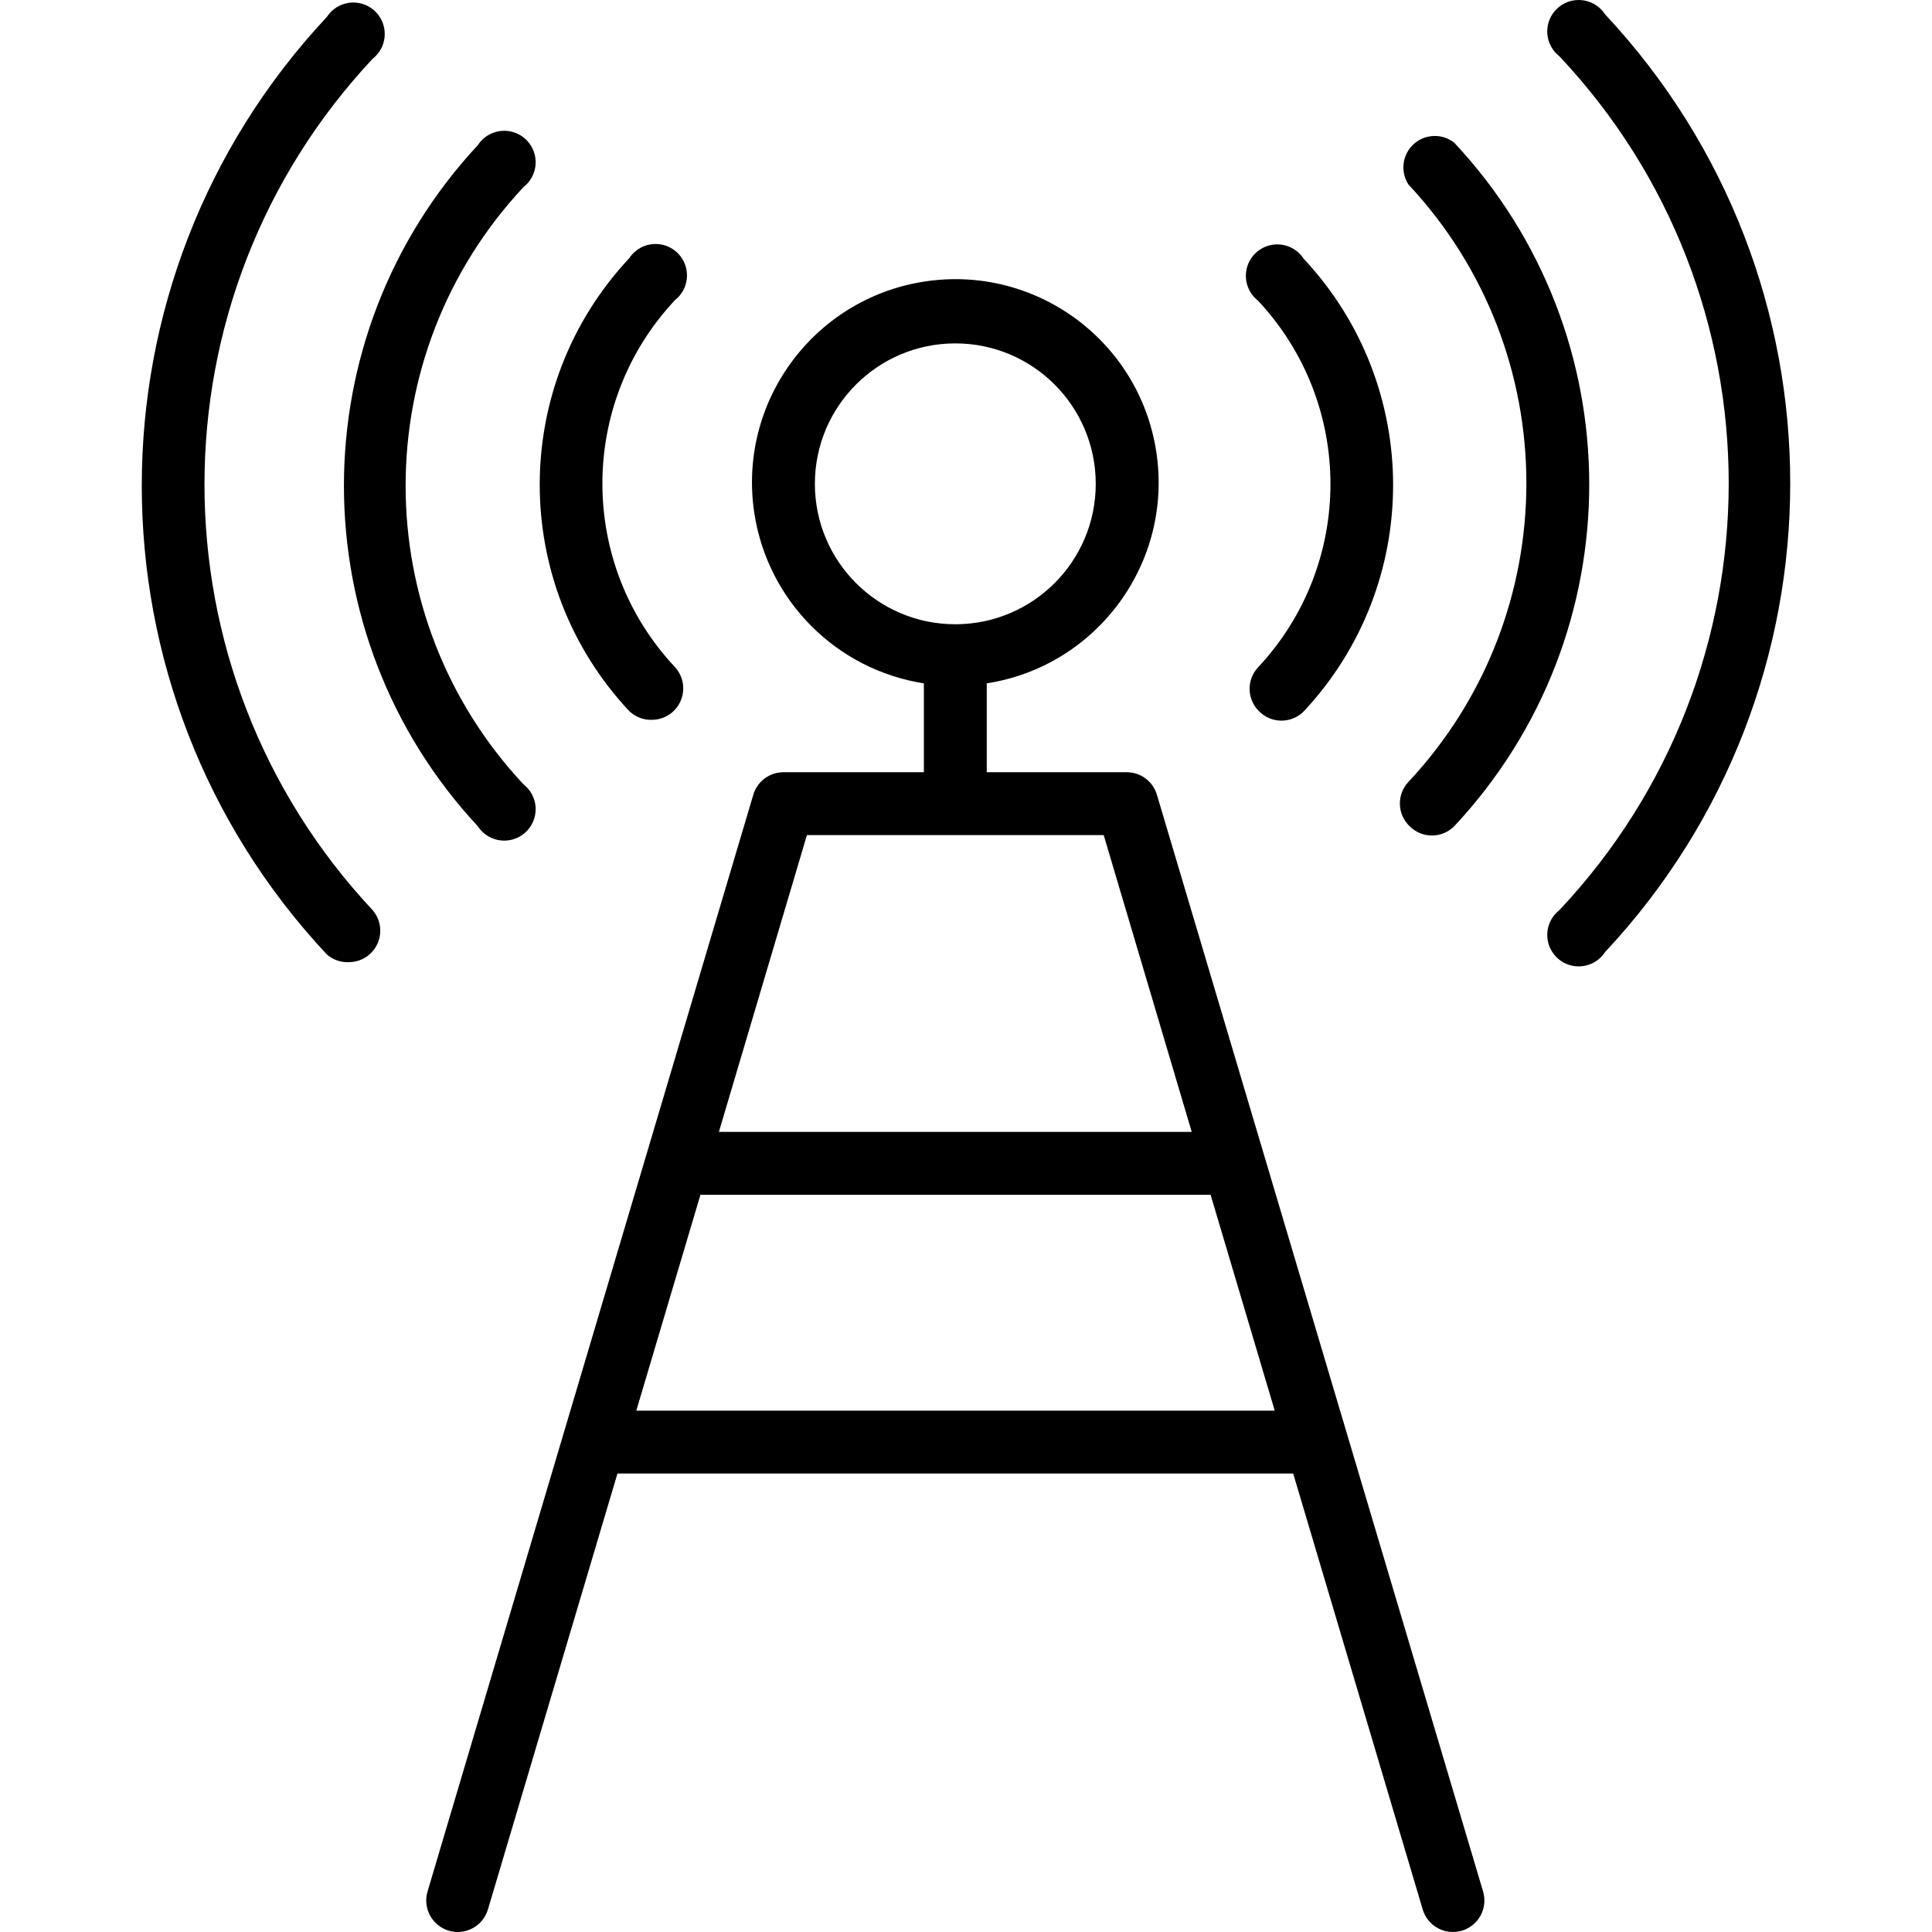<?xml version="1.0" encoding="iso-8859-1"?>
<!-- Generator: Adobe Illustrator 19.0.0, SVG Export Plug-In . SVG Version: 6.00 Build 0)  -->
<svg version="1.1" id="Capa_1" xmlns="http://www.w3.org/2000/svg" xmlns:xlink="http://www.w3.org/1999/xlink" x="0px" y="0px"
	 viewBox="0 0 368.707 368.707" style="enable-background:new 0 0 368.707 368.707;" xml:space="preserve">
<g>
	<g>
		<path d="M128.793,57.294c2.614-2.036,3.083-5.806,1.046-8.421c-2.036-2.614-5.806-3.083-8.421-1.046
			c-0.527,0.411-0.982,0.906-1.346,1.467c-22.76,24.303-22.76,62.097,0,86.4c1.157,1.116,2.713,1.721,4.32,1.68
			c3.314,0,6-2.686,6.001-5.999c0-1.513-0.572-2.971-1.601-4.081C110.352,107.604,110.352,76.984,128.793,57.294z"/>
	</g>
</g>
<g>
	<g>
		<path d="M101.259,151.161c-0.364-0.56-0.818-1.056-1.346-1.467c-30.005-32.077-30.005-81.923,0-114
			c2.614-2.036,3.082-5.806,1.046-8.421s-5.806-3.083-8.421-1.046c-0.527,0.411-0.982,0.906-1.346,1.467
			c-34.074,36.635-34.074,93.365,0,130c1.804,2.78,5.52,3.57,8.299,1.766C102.272,157.656,103.063,153.94,101.259,151.161z"/>
	</g>
</g>
<g>
	<g>
		<path d="M71.113,11.214c2.614-2.036,3.083-5.806,1.046-8.421c-2.036-2.614-5.806-3.082-8.421-1.046
			c-0.527,0.411-0.982,0.906-1.346,1.467c-47.115,50.35-47.115,128.61,0,178.96c1.195,1.029,2.747,1.546,4.32,1.44
			c3.313-0.078,5.935-2.826,5.857-6.139c-0.033-1.391-0.548-2.728-1.457-3.781C28.327,127.984,28.327,56.924,71.113,11.214z"/>
	</g>
</g>
<g>
	<g>
		<path d="M248.794,49.374c-1.804-2.78-5.52-3.57-8.299-1.766c-2.78,1.804-3.57,5.52-1.766,8.299
			c0.364,0.56,0.818,1.056,1.346,1.467c18.441,19.69,18.441,50.31,0,70c-2.221,2.398-2.115,6.133,0.24,8.4
			c2.343,2.34,6.138,2.34,8.48,0C271.553,111.471,271.553,73.678,248.794,49.374z"/>
	</g>
</g>
<g>
	<g>
		<path d="M277.513,27.214c-2.614-2.036-6.384-1.568-8.421,1.046c-1.571,2.017-1.692,4.809-0.299,6.954
			c30.005,32.077,30.005,81.923,0,114c-2.275,2.408-2.167,6.204,0.24,8.48c2.343,2.34,6.137,2.34,8.48,0
			C311.887,120.992,311.887,63.916,277.513,27.214z"/>
	</g>
</g>
<g>
	<g>
		<path d="M306.313,2.734c-1.804-2.78-5.52-3.57-8.299-1.766s-3.57,5.52-1.766,8.299c0.364,0.56,0.819,1.056,1.346,1.467
			c43.087,45.776,43.087,117.184,0,162.96c-2.614,2.036-3.083,5.806-1.046,8.421c2.036,2.614,5.806,3.083,8.421,1.046
			c0.527-0.411,0.982-0.906,1.346-1.467C353.429,131.344,353.429,53.084,306.313,2.734z"/>
	</g>
</g>
<g>
	<g>
		<path d="M283.034,360.974l-62.24-209.28c-0.747-2.56-3.093-4.32-5.76-4.32h-26.72v-16.96
			c21.171-3.314,35.647-23.162,32.333-44.333c-3.314-21.171-23.162-35.647-44.333-32.333c-21.171,3.314-35.647,23.162-32.333,44.333
			c2.607,16.658,15.675,29.726,32.333,32.333v16.96h-26.8c-2.667,0-5.013,1.76-5.76,4.32l-62.16,209.28
			c-0.95,3.181,0.859,6.53,4.04,7.48c3.181,0.95,6.53-0.859,7.48-4.04l24.72-83.2h128.96l24.72,83.2
			c0.95,3.181,4.299,4.99,7.48,4.04C282.175,367.504,283.983,364.155,283.034,360.974z M155.514,92.334
			c0-14.801,11.999-26.8,26.8-26.8c14.801,0,26.8,11.999,26.8,26.8c0,14.801-11.999,26.8-26.8,26.8
			C167.512,119.134,155.514,107.135,155.514,92.334z M153.993,159.374h56.56h0.08l16.8,56.64h-90.24L153.993,159.374z
			 M121.433,269.214l12.24-41.2h97.36l12.24,41.2H121.433z"/>
	</g>
</g>
<g>
</g>
<g>
</g>
<g>
</g>
<g>
</g>
<g>
</g>
<g>
</g>
<g>
</g>
<g>
</g>
<g>
</g>
<g>
</g>
<g>
</g>
<g>
</g>
<g>
</g>
<g>
</g>
<g>
</g>
</svg>

